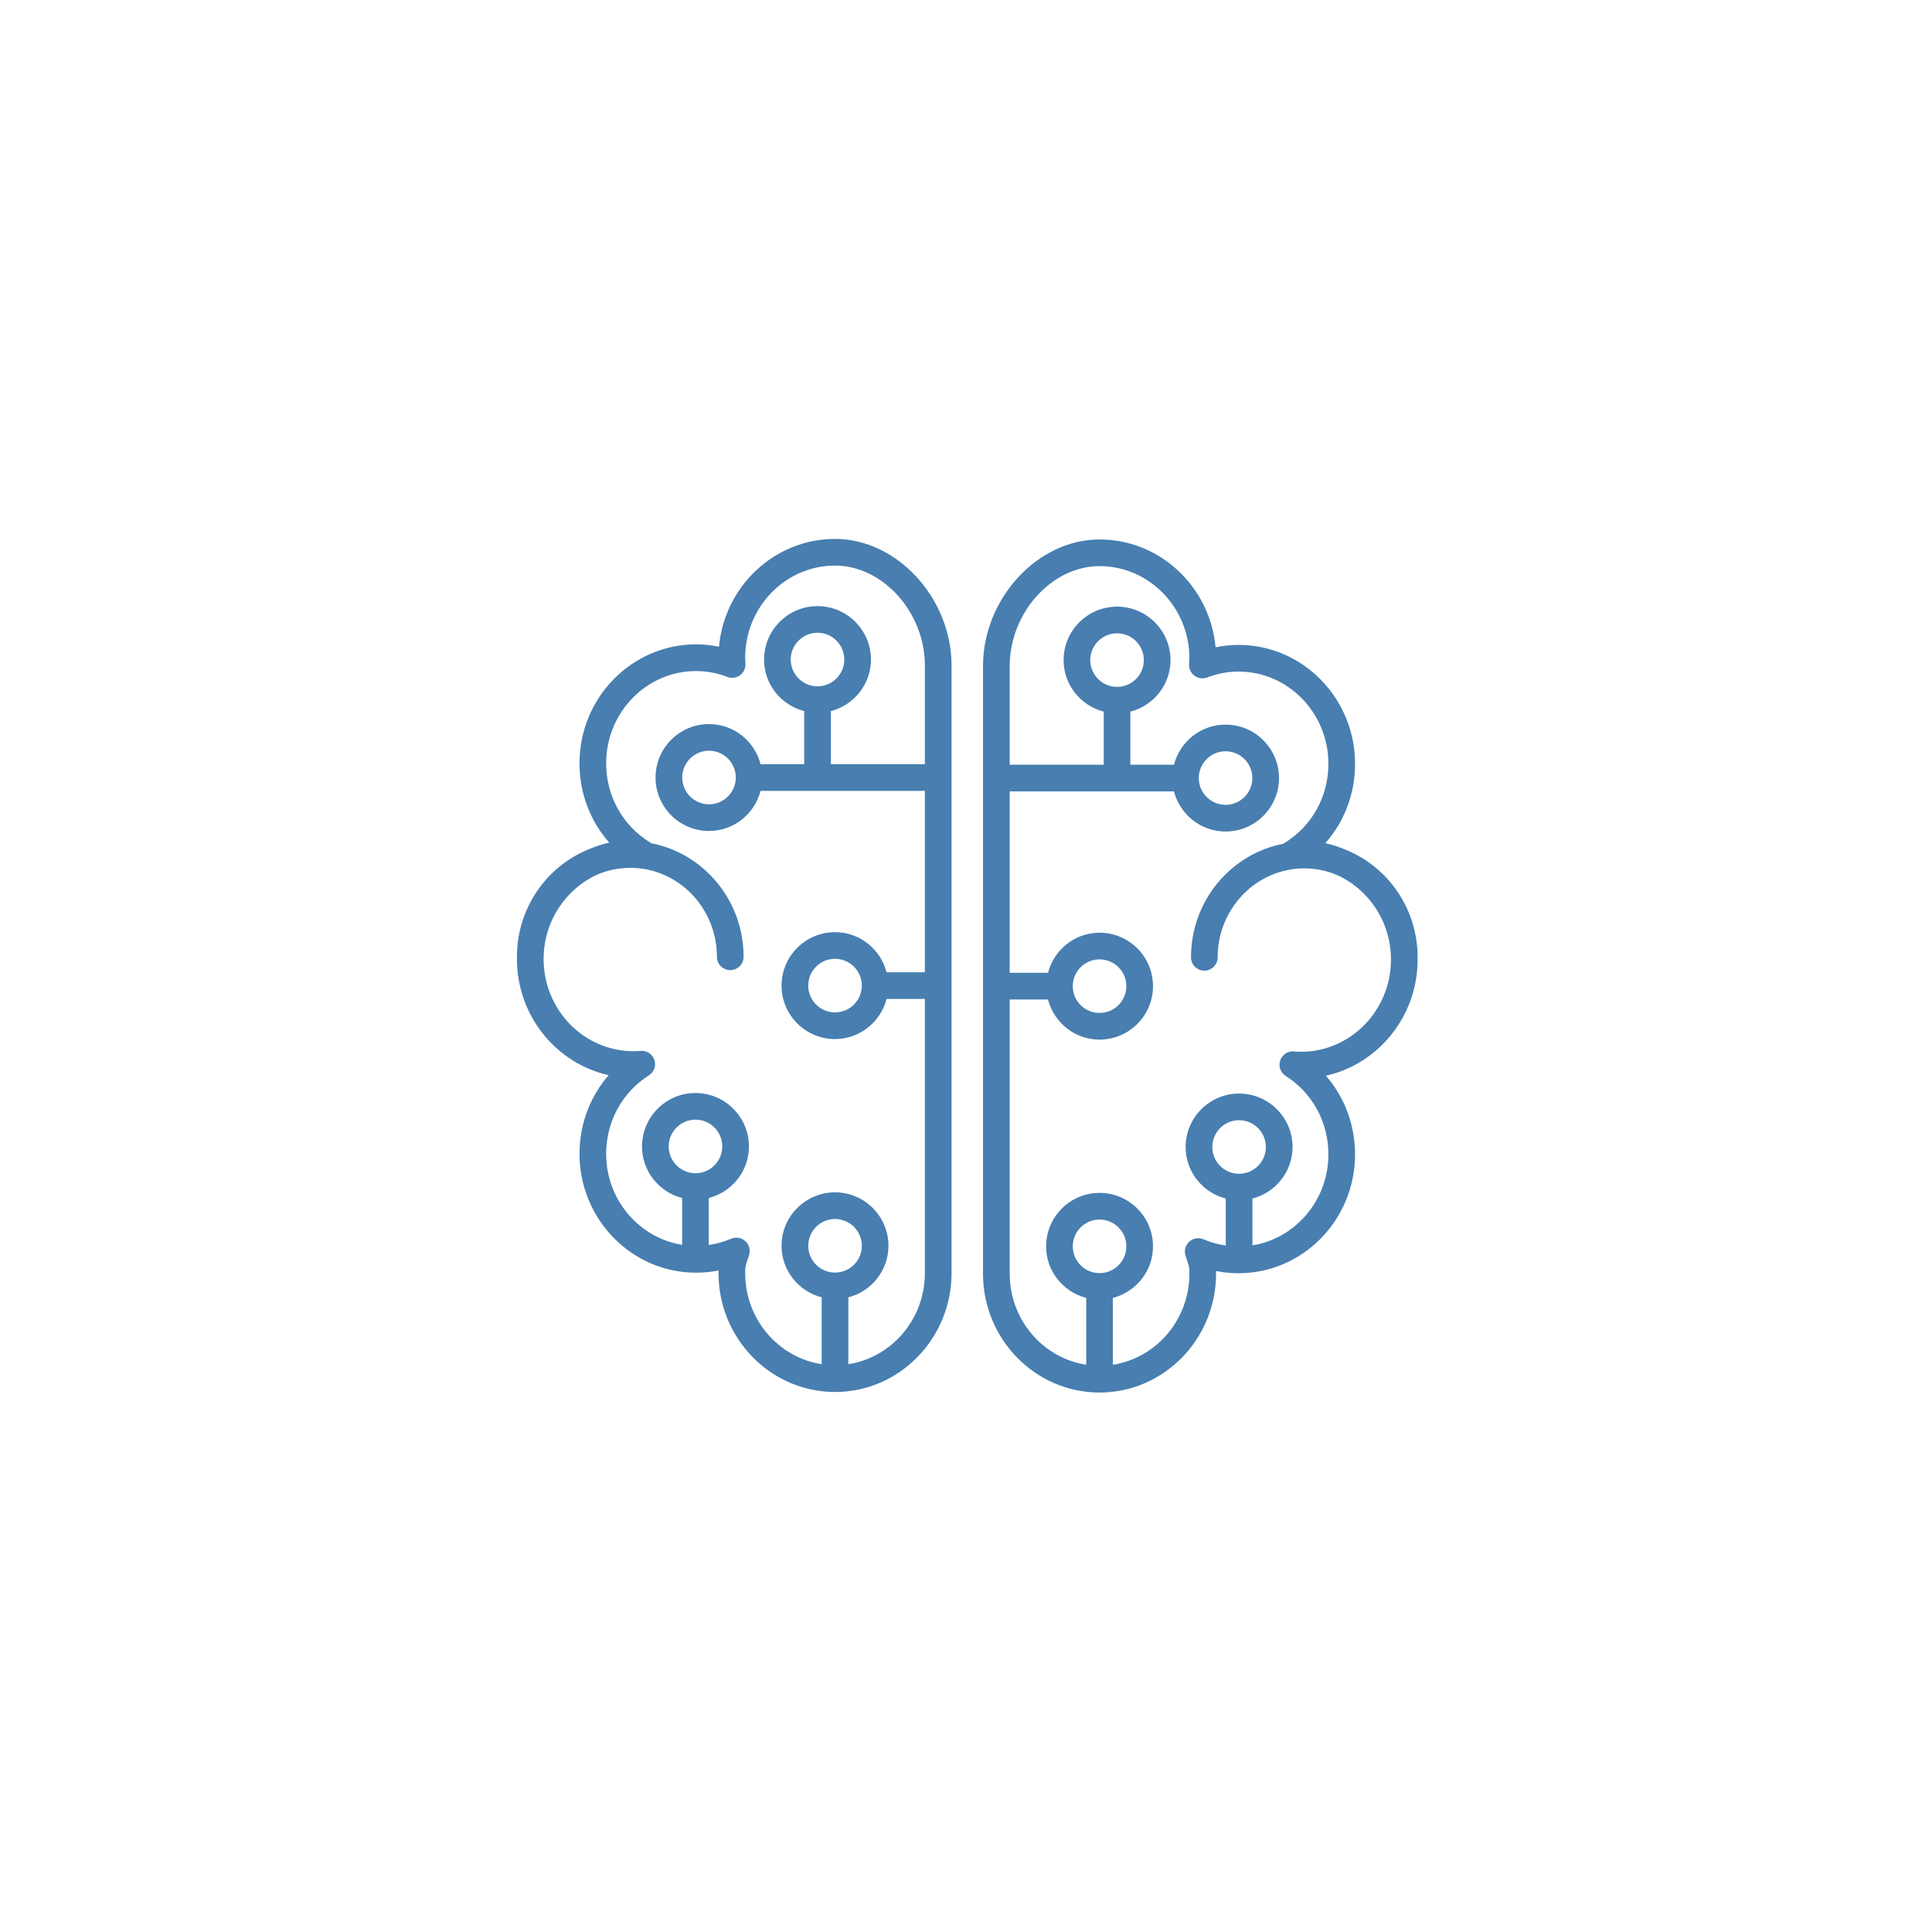 <svg xmlns="http://www.w3.org/2000/svg" xmlns:xlink="http://www.w3.org/1999/xlink" width="100" height="100" viewBox="0 0 100 100"><g><g transform="translate(50 50) scale(0.69 0.69) rotate(0) translate(-50 -50)" style="fill:#487eb0"><svg fill="#487eb0" xmlns="http://www.w3.org/2000/svg" xmlns:xlink="http://www.w3.org/1999/xlink" version="1.1" x="0px" y="0px" viewBox="0 0 100 100" enable-background="new 0 0 100 100" xml:space="preserve"><g><path d="M83.878,49.348c0-3.645-2.219-6.766-5.349-8.047c-0.505-0.218-1.03-0.394-1.577-0.512c1.427-1.609,2.233-3.706,2.233-5.955   c0-4.919-3.921-8.92-8.741-8.92c-0.578,0-1.154,0.06-1.723,0.179c-0.412-4.53-4.158-8.089-8.704-8.089   c-4.657,0-8.741,4.441-8.741,9.504v45.568c0,4.919,3.921,8.92,8.741,8.92c4.819,0,8.741-4.001,8.741-8.92   c0-0.068-0.001-0.134-0.002-0.195c0.553,0.11,1.116,0.166,1.688,0.166c4.82,0,8.741-4.001,8.741-8.918   c0-2.215-0.79-4.294-2.187-5.899c3.928-0.873,6.879-4.448,6.879-8.714c0-0.047-0.006-0.092-0.006-0.139   C83.872,49.367,83.878,49.358,83.878,49.348z M60.019,73.039c-1.109,0-2.01-0.901-2.01-2.009c0-1.108,0.9-2.01,2.01-2.01   c1.107,0,2.009,0.901,2.009,2.01C62.027,72.138,61.126,73.039,60.019,73.039z M70.485,65.586c-1.109,0-2.01-0.901-2.01-2.009   c0-1.108,0.9-2.01,2.01-2.01c1.107,0,2.009,0.901,2.009,2.01C72.494,64.685,71.593,65.586,70.485,65.586z M75.136,56.434   c-0.18,0-0.357-0.013-0.533-0.027c-0.459-0.045-0.885,0.239-1.033,0.676c-0.146,0.437,0.023,0.918,0.412,1.164   c2.006,1.274,3.204,3.474,3.204,5.883c0,3.45-2.478,6.311-5.7,6.827v-3.512c1.725-0.447,3.009-2.004,3.009-3.867   c0-2.211-1.798-4.01-4.009-4.01s-4.01,1.799-4.01,4.01c0,1.863,1.283,3.42,3.01,3.867v3.524c-0.572-0.084-1.133-0.234-1.67-0.467   c-0.357-0.153-0.772-0.088-1.062,0.171c-0.291,0.259-0.404,0.663-0.293,1.035c0.055,0.183,0.104,0.328,0.146,0.456   c0.12,0.357,0.152,0.454,0.152,0.912c0,3.466-2.498,6.337-5.741,6.835v-5.014c1.726-0.447,3.01-2.003,3.01-3.867   c0-2.211-1.798-4.01-4.009-4.01s-4.01,1.799-4.01,4.01c0,1.863,1.283,3.42,3.009,3.867v5.014c-3.243-0.498-5.741-3.369-5.741-6.835   V52.512h2.873c0.447,1.726,2.005,3.01,3.869,3.01c2.211,0,4.009-1.798,4.009-4.009s-1.798-4.01-4.009-4.01   c-1.863,0-3.42,1.283-3.868,3.009h-2.874V36.902h6.741h1.313h4.271c0.448,1.726,2.005,3.009,3.869,3.009   c2.211,0,4.009-1.798,4.009-4.009s-1.798-4.01-4.009-4.01c-1.864,0-3.422,1.284-3.869,3.01h-3.271V30.92   c1.727-0.447,3.01-2.003,3.01-3.867c0-2.211-1.798-4.01-4.009-4.01s-4.01,1.799-4.01,4.01c0,1.863,1.284,3.42,3.009,3.867v3.982   h-0.313h-6.741v-7.395c0-3.997,3.15-7.504,6.741-7.504c3.718,0,6.741,3.104,6.741,6.92c0,0.113-0.009,0.226-0.023,0.433   c-0.021,0.34,0.131,0.668,0.404,0.87c0.275,0.202,0.632,0.252,0.951,0.13c0.77-0.294,1.561-0.442,2.354-0.442   c3.717,0,6.741,3.104,6.741,6.92c0,2.46-1.236,4.683-3.308,5.945c-0.021,0.014-0.035,0.034-0.056,0.049   c-3.946,0.748-6.944,4.281-6.944,8.52c0,0.553,0.447,1,1,1c0.552,0,1-0.447,1-1c0-3.679,2.916-6.672,6.5-6.672   c0.856,0,1.673,0.175,2.423,0.485c2.396,1.063,4.077,3.511,4.077,6.354C81.878,53.33,78.854,56.434,75.136,56.434z M58.009,51.513   c0-1.108,0.9-2.01,2.01-2.01c1.107,0,2.009,0.901,2.009,2.01c0,1.107-0.901,2.009-2.009,2.009   C58.909,53.521,58.009,52.62,58.009,51.513z M61.332,29.062c-1.108,0-2.01-0.901-2.01-2.009c0-1.108,0.901-2.01,2.01-2.01   s2.009,0.901,2.009,2.01C63.341,28.16,62.44,29.062,61.332,29.062z M67.462,35.902c0-1.108,0.9-2.01,2.01-2.01   c1.107,0,2.009,0.901,2.009,2.01c0,1.107-0.901,2.009-2.009,2.009C68.362,37.911,67.462,37.01,67.462,35.902z"></path><g><path d="M16.321,49.336c0,0.047-0.006,0.092-0.006,0.139c0,4.266,2.951,7.841,6.879,8.714c-1.396,1.605-2.187,3.685-2.187,5.899    c0,4.917,3.921,8.918,8.741,8.918c0.571,0,1.135-0.056,1.688-0.166c-0.001,0.062-0.002,0.127-0.002,0.195    c0,4.919,3.922,8.92,8.741,8.92c4.82,0,8.741-4.001,8.741-8.92V27.467c0-5.062-4.084-9.504-8.741-9.504    c-4.546,0-8.292,3.559-8.704,8.089c-0.568-0.119-1.145-0.179-1.723-0.179c-4.82,0-8.741,4.001-8.741,8.92    c0,2.249,0.807,4.346,2.233,5.955c-0.547,0.118-1.072,0.294-1.577,0.512c-3.13,1.281-5.349,4.402-5.349,8.047    C16.315,49.317,16.321,49.326,16.321,49.336z M38.166,70.989c0-1.108,0.901-2.01,2.009-2.01c1.109,0,2.01,0.901,2.01,2.01    c0,1.107-0.9,2.009-2.01,2.009C39.067,72.998,38.166,72.097,38.166,70.989z M27.699,63.536c0-1.108,0.901-2.01,2.009-2.01    c1.109,0,2.01,0.901,2.01,2.01c0,1.107-0.9,2.009-2.01,2.009C28.6,65.545,27.699,64.644,27.699,63.536z M18.315,49.475    c0-2.844,1.682-5.291,4.077-6.354c0.75-0.311,1.566-0.485,2.423-0.485c3.584,0,6.5,2.993,6.5,6.672c0,0.553,0.448,1,1,1    c0.553,0,1-0.447,1-1c0-4.238-2.998-7.771-6.944-8.52c-0.021-0.015-0.034-0.035-0.056-0.049c-2.071-1.263-3.308-3.485-3.308-5.945    c0-3.815,3.024-6.92,6.741-6.92c0.793,0,1.584,0.148,2.354,0.442c0.319,0.122,0.676,0.072,0.951-0.13    c0.273-0.202,0.426-0.53,0.404-0.87c-0.015-0.207-0.023-0.319-0.023-0.433c0-3.815,3.023-6.92,6.741-6.92    c3.591,0,6.741,3.507,6.741,7.504v7.395h-6.741h-0.313v-3.982c1.725-0.447,3.009-2.004,3.009-3.867c0-2.211-1.799-4.01-4.01-4.01    s-4.009,1.799-4.009,4.01c0,1.864,1.283,3.42,3.01,3.867v3.982H34.59c-0.447-1.726-2.005-3.01-3.869-3.01    c-2.211,0-4.009,1.799-4.009,4.01s1.798,4.009,4.009,4.009c1.864,0,3.421-1.283,3.869-3.009h4.271h1.313h6.741v13.609h-2.874    c-0.448-1.726-2.005-3.009-3.868-3.009c-2.211,0-4.009,1.799-4.009,4.01s1.798,4.009,4.009,4.009c1.864,0,3.422-1.284,3.869-3.01    h2.873v20.564c0,3.466-2.498,6.337-5.741,6.835v-5.014c1.726-0.447,3.009-2.004,3.009-3.867c0-2.211-1.799-4.01-4.01-4.01    s-4.009,1.799-4.009,4.01c0,1.864,1.284,3.42,3.01,3.867v5.014c-3.243-0.498-5.741-3.369-5.741-6.835    c0-0.458,0.032-0.555,0.152-0.912c0.043-0.128,0.092-0.273,0.146-0.456c0.111-0.372-0.002-0.776-0.293-1.035    c-0.29-0.259-0.705-0.324-1.062-0.171c-0.537,0.232-1.098,0.383-1.67,0.467v-3.524c1.727-0.447,3.01-2.004,3.01-3.867    c0-2.211-1.799-4.01-4.01-4.01s-4.009,1.799-4.009,4.01c0,1.863,1.284,3.42,3.009,3.867v3.512c-3.223-0.517-5.7-3.377-5.7-6.827    c0-2.409,1.198-4.608,3.204-5.883c0.389-0.246,0.559-0.728,0.412-1.164c-0.148-0.437-0.574-0.721-1.033-0.676    c-0.176,0.015-0.354,0.027-0.533,0.027C21.339,56.393,18.315,53.289,18.315,49.475z M40.174,53.48    c-1.107,0-2.009-0.901-2.009-2.009c0-1.108,0.901-2.01,2.009-2.01c1.109,0,2.01,0.901,2.01,2.01    C42.184,52.579,41.284,53.48,40.174,53.48z M36.852,27.012c0-1.108,0.9-2.01,2.009-2.01s2.01,0.901,2.01,2.01    c0,1.107-0.901,2.009-2.01,2.009S36.852,28.119,36.852,27.012z M30.721,37.87c-1.107,0-2.009-0.901-2.009-2.009    c0-1.108,0.901-2.01,2.009-2.01c1.109,0,2.01,0.901,2.01,2.01C32.731,36.969,31.831,37.87,30.721,37.87z"></path></g></g></svg></g></g></svg>
